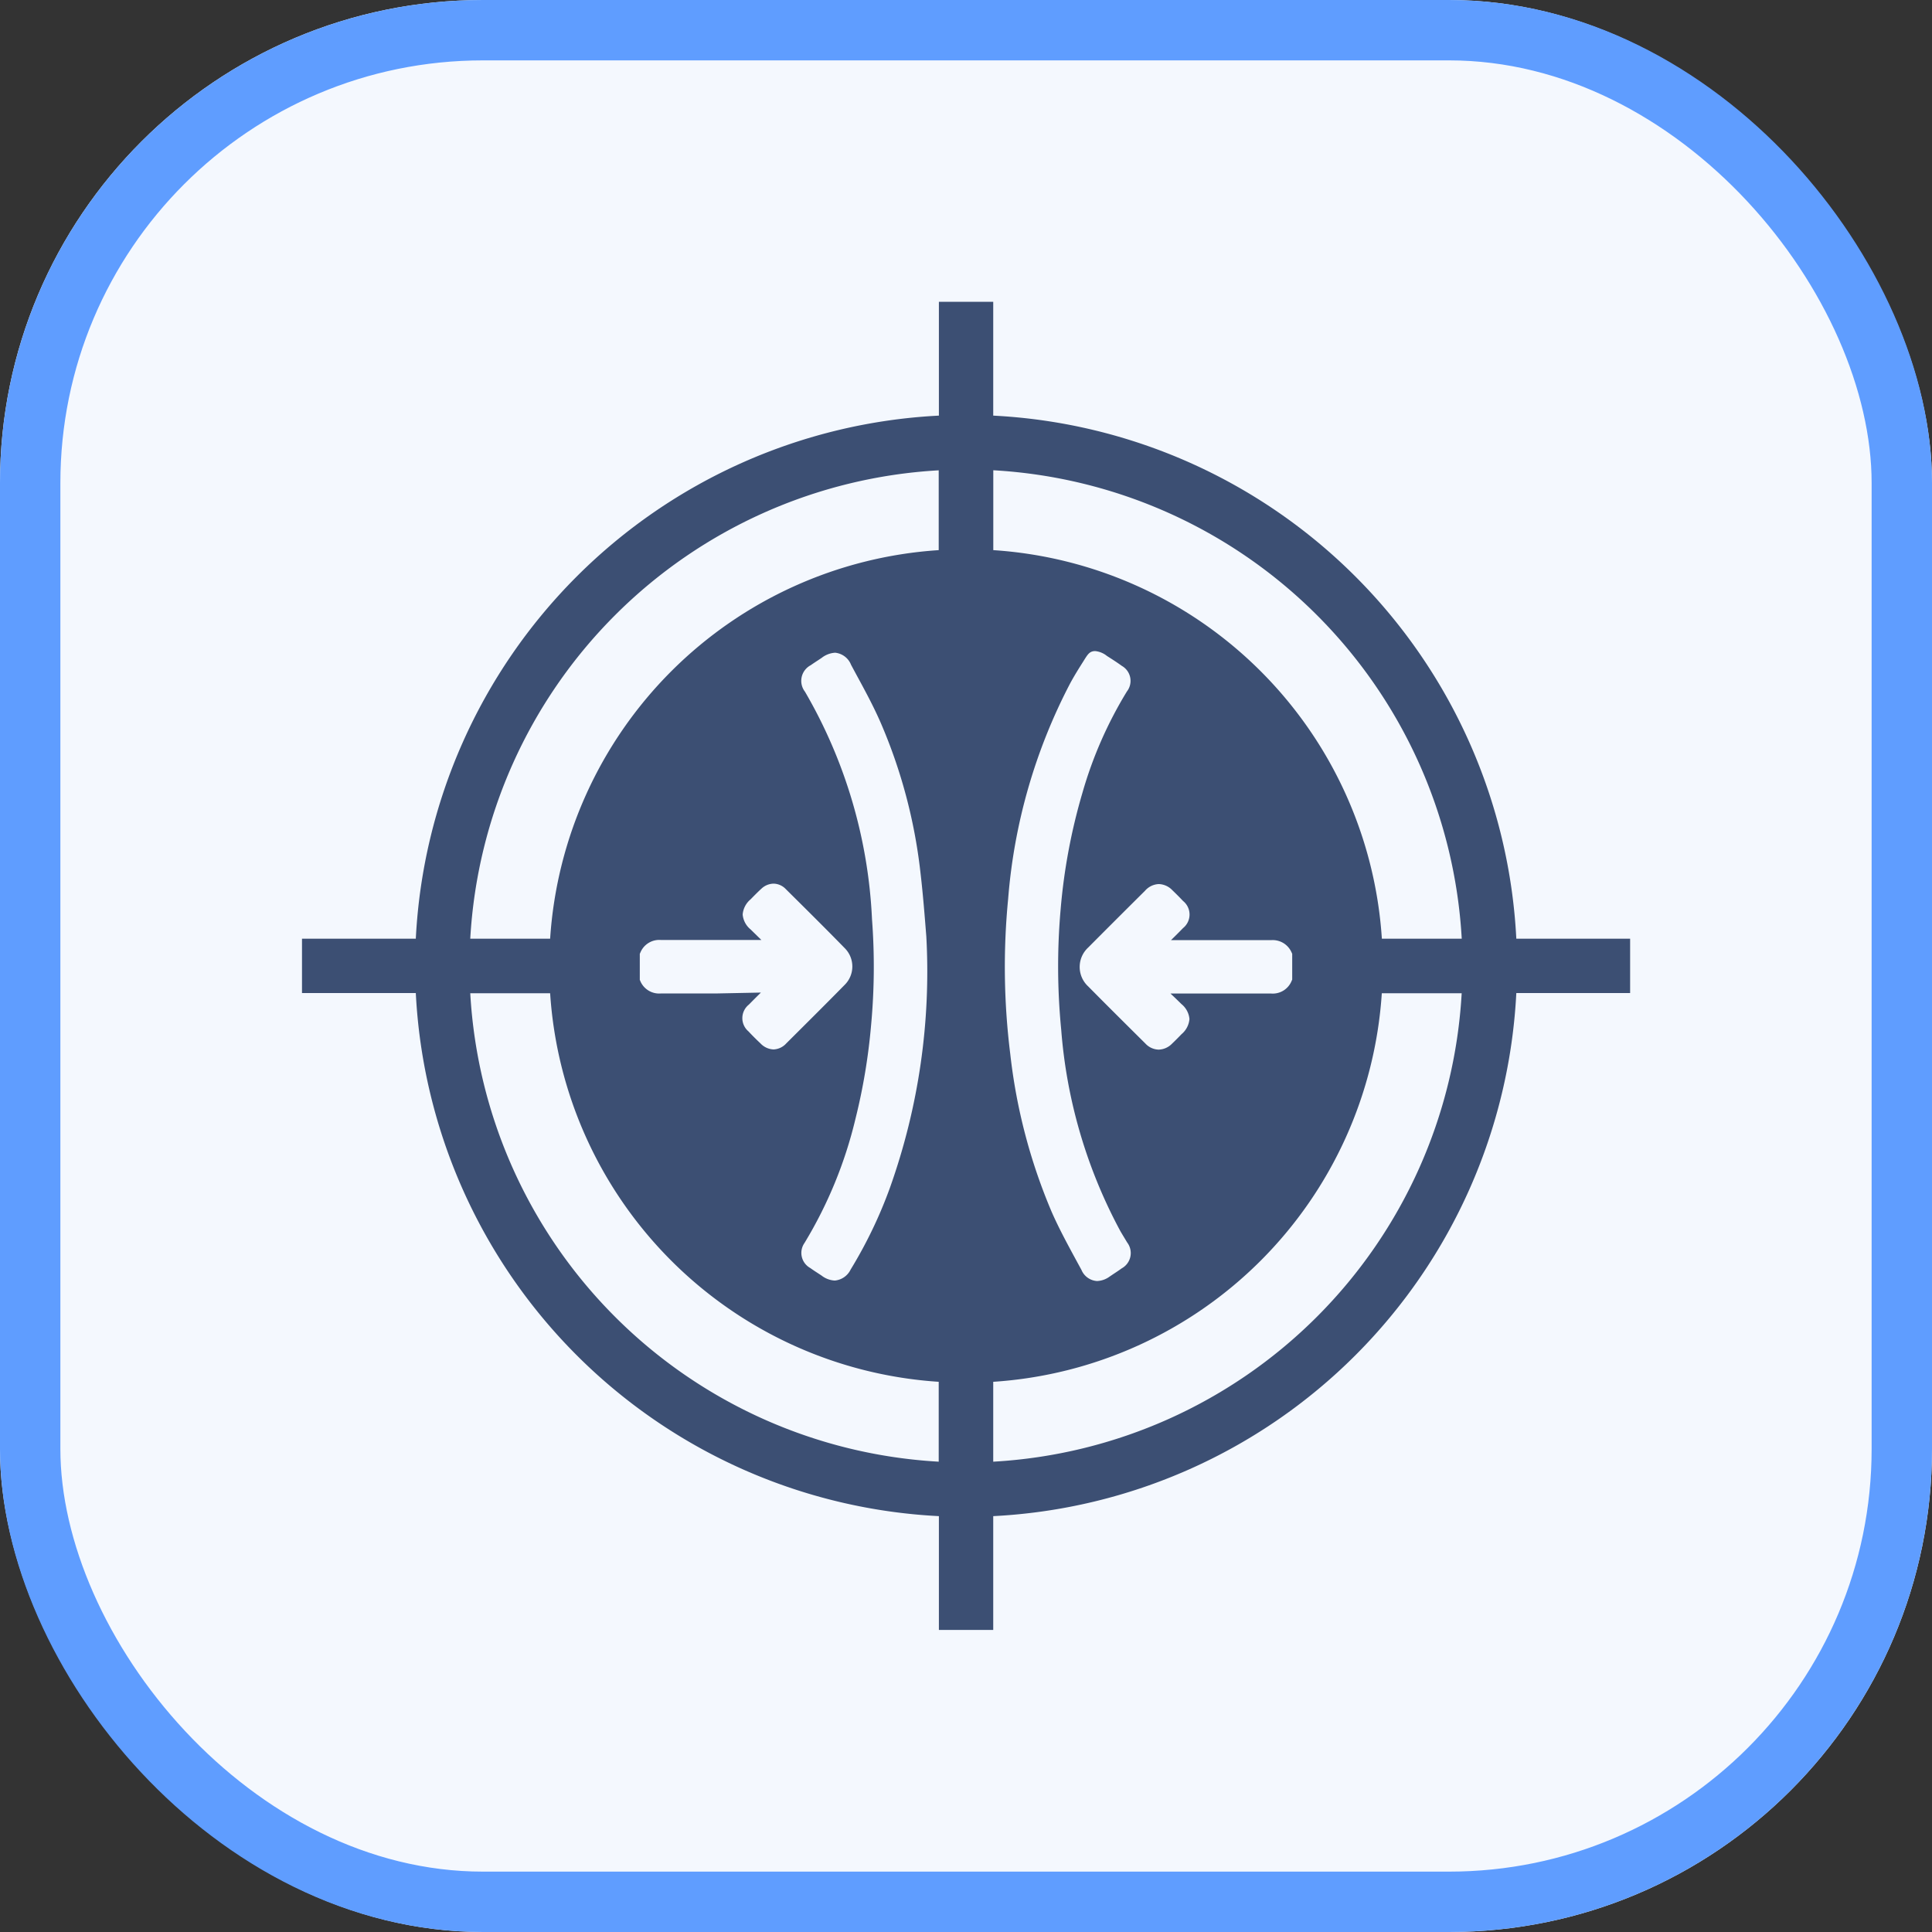 <svg xmlns="http://www.w3.org/2000/svg" xmlns:xlink="http://www.w3.org/1999/xlink" width="32" height="32" viewBox="0 0 32 32">
  <rect x="0" y="0" width="32" height="32" fill="#333333" stroke="none"/>
  <defs>
    <clipPath id="clip-压力校准_hover">
      <rect width="32" height="32"/>
    </clipPath>
  </defs>
  <g id="压力校准_hover" clip-path="url(#clip-压力校准_hover)">
    <g id="矩形_803" data-name="矩形 803" fill="#f4f8fe" stroke="#5f9dff" stroke-width="1">
      <rect width="32" height="32" rx="8" stroke="none"/>
      <rect x="0.5" y="0.5" width="31" height="31" rx="7.5" fill="none"/>
    </g>
    <path id="路径_2119" data-name="路径 2119" d="M-3165.618-904.251h-1.885a9.139,9.139,0,0,0-8.664-8.664V-914.8h-.9v1.885a9.139,9.139,0,0,0-8.664,8.664h-1.885v.9h1.885a9.139,9.139,0,0,0,8.664,8.664v1.885h.9v-1.885a9.139,9.139,0,0,0,8.664-8.664h1.885Zm-2.789,0h-1.323a6.9,6.9,0,0,0-6.436-6.436v-1.323A8.235,8.235,0,0,1-3168.407-904.251Zm-4.642,1.083a.359.359,0,0,1,.132.247.367.367,0,0,1-.131.251l-.032.033c-.04.041-.081.082-.124.123a.321.321,0,0,1-.223.1.309.309,0,0,1-.219-.1c-.285-.283-.621-.616-.948-.947a.438.438,0,0,1,0-.644c.323-.325.655-.656.941-.94a.319.319,0,0,1,.228-.111.322.322,0,0,1,.223.1c.053.051.111.108.179.18a.288.288,0,0,1,0,.449c-.065.067-.132.134-.2.2h.742c.369,0,.651,0,.916,0h0a.34.34,0,0,1,.338.2l.012.026v.427l-.011.025a.337.337,0,0,1-.338.206h0c-.265,0-.548,0-.919,0h-.748C-3173.169-903.285-3173.109-903.227-3173.049-903.168Zm-1.992.424a8.381,8.381,0,0,0,.978,3.333c.021.037.044.074.066.111l.049.081a.289.289,0,0,1-.091.428c-.053.039-.108.074-.16.109l-.04.027a.375.375,0,0,1-.208.074.3.3,0,0,1-.259-.185l-.092-.169c-.138-.255-.281-.518-.4-.789a9.314,9.314,0,0,1-.687-2.619,11.619,11.619,0,0,1-.035-2.567,9.279,9.279,0,0,1,1.026-3.568c.07-.13.146-.251.217-.363s.1-.174.2-.174a.369.369,0,0,1,.194.081c.08.051.165.105.246.164a.286.286,0,0,1,.084.424,6.8,6.8,0,0,0-.735,1.673,9.694,9.694,0,0,0-.362,1.929A10.773,10.773,0,0,0-3175.041-902.744Zm-2.029-9.266v1.323a6.9,6.9,0,0,0-6.436,6.436h-1.323A8.235,8.235,0,0,1-3177.07-912.009Zm-3.688,8.666c-.367,0-.649,0-.914,0h0a.339.339,0,0,1-.338-.2l-.011-.026V-904l.011-.025a.338.338,0,0,1,.338-.205h0c.264,0,.546,0,.916,0h.749l-.179-.175a.359.359,0,0,1-.131-.247.366.366,0,0,1,.131-.251l.041-.042c.045-.045.091-.092.141-.137a.3.3,0,0,1,.2-.081.287.287,0,0,1,.2.089c.351.348.668.662.984.986a.429.429,0,0,1-.006.6c-.334.34-.676.679-.969.971a.3.3,0,0,1-.211.1h0a.314.314,0,0,1-.216-.1c-.063-.059-.127-.122-.2-.2a.287.287,0,0,1,.007-.442c.066-.067.133-.134.2-.2Zm1.469,4.126a7.166,7.166,0,0,0,.841-2.053,9.906,9.906,0,0,0,.258-1.548,10.464,10.464,0,0,0,.015-1.757,8.227,8.227,0,0,0-1.11-3.766.293.293,0,0,1,.095-.439c.041-.029.082-.056.122-.082l.06-.04a.4.4,0,0,1,.222-.085.317.317,0,0,1,.264.2l.086.16c.142.261.288.53.409.809a8.687,8.687,0,0,1,.652,2.449c.043.362.072.73.1,1.086v0a10.663,10.663,0,0,1-.6,4.15,7.481,7.481,0,0,1-.654,1.363.323.323,0,0,1-.262.182.388.388,0,0,1-.22-.083l-.07-.046,0,0c-.039-.025-.078-.051-.117-.079A.286.286,0,0,1-3179.289-899.217Zm-5.54-4.13h1.323a6.9,6.9,0,0,0,6.436,6.436v1.323A8.235,8.235,0,0,1-3184.829-903.347Zm8.662,7.759v-1.323a6.9,6.9,0,0,0,6.436-6.436h1.323A8.235,8.235,0,0,1-3176.166-895.589Z" transform="translate(3192.618 919.799)" fill="#3c4f73"/>
  </g>
</svg>
